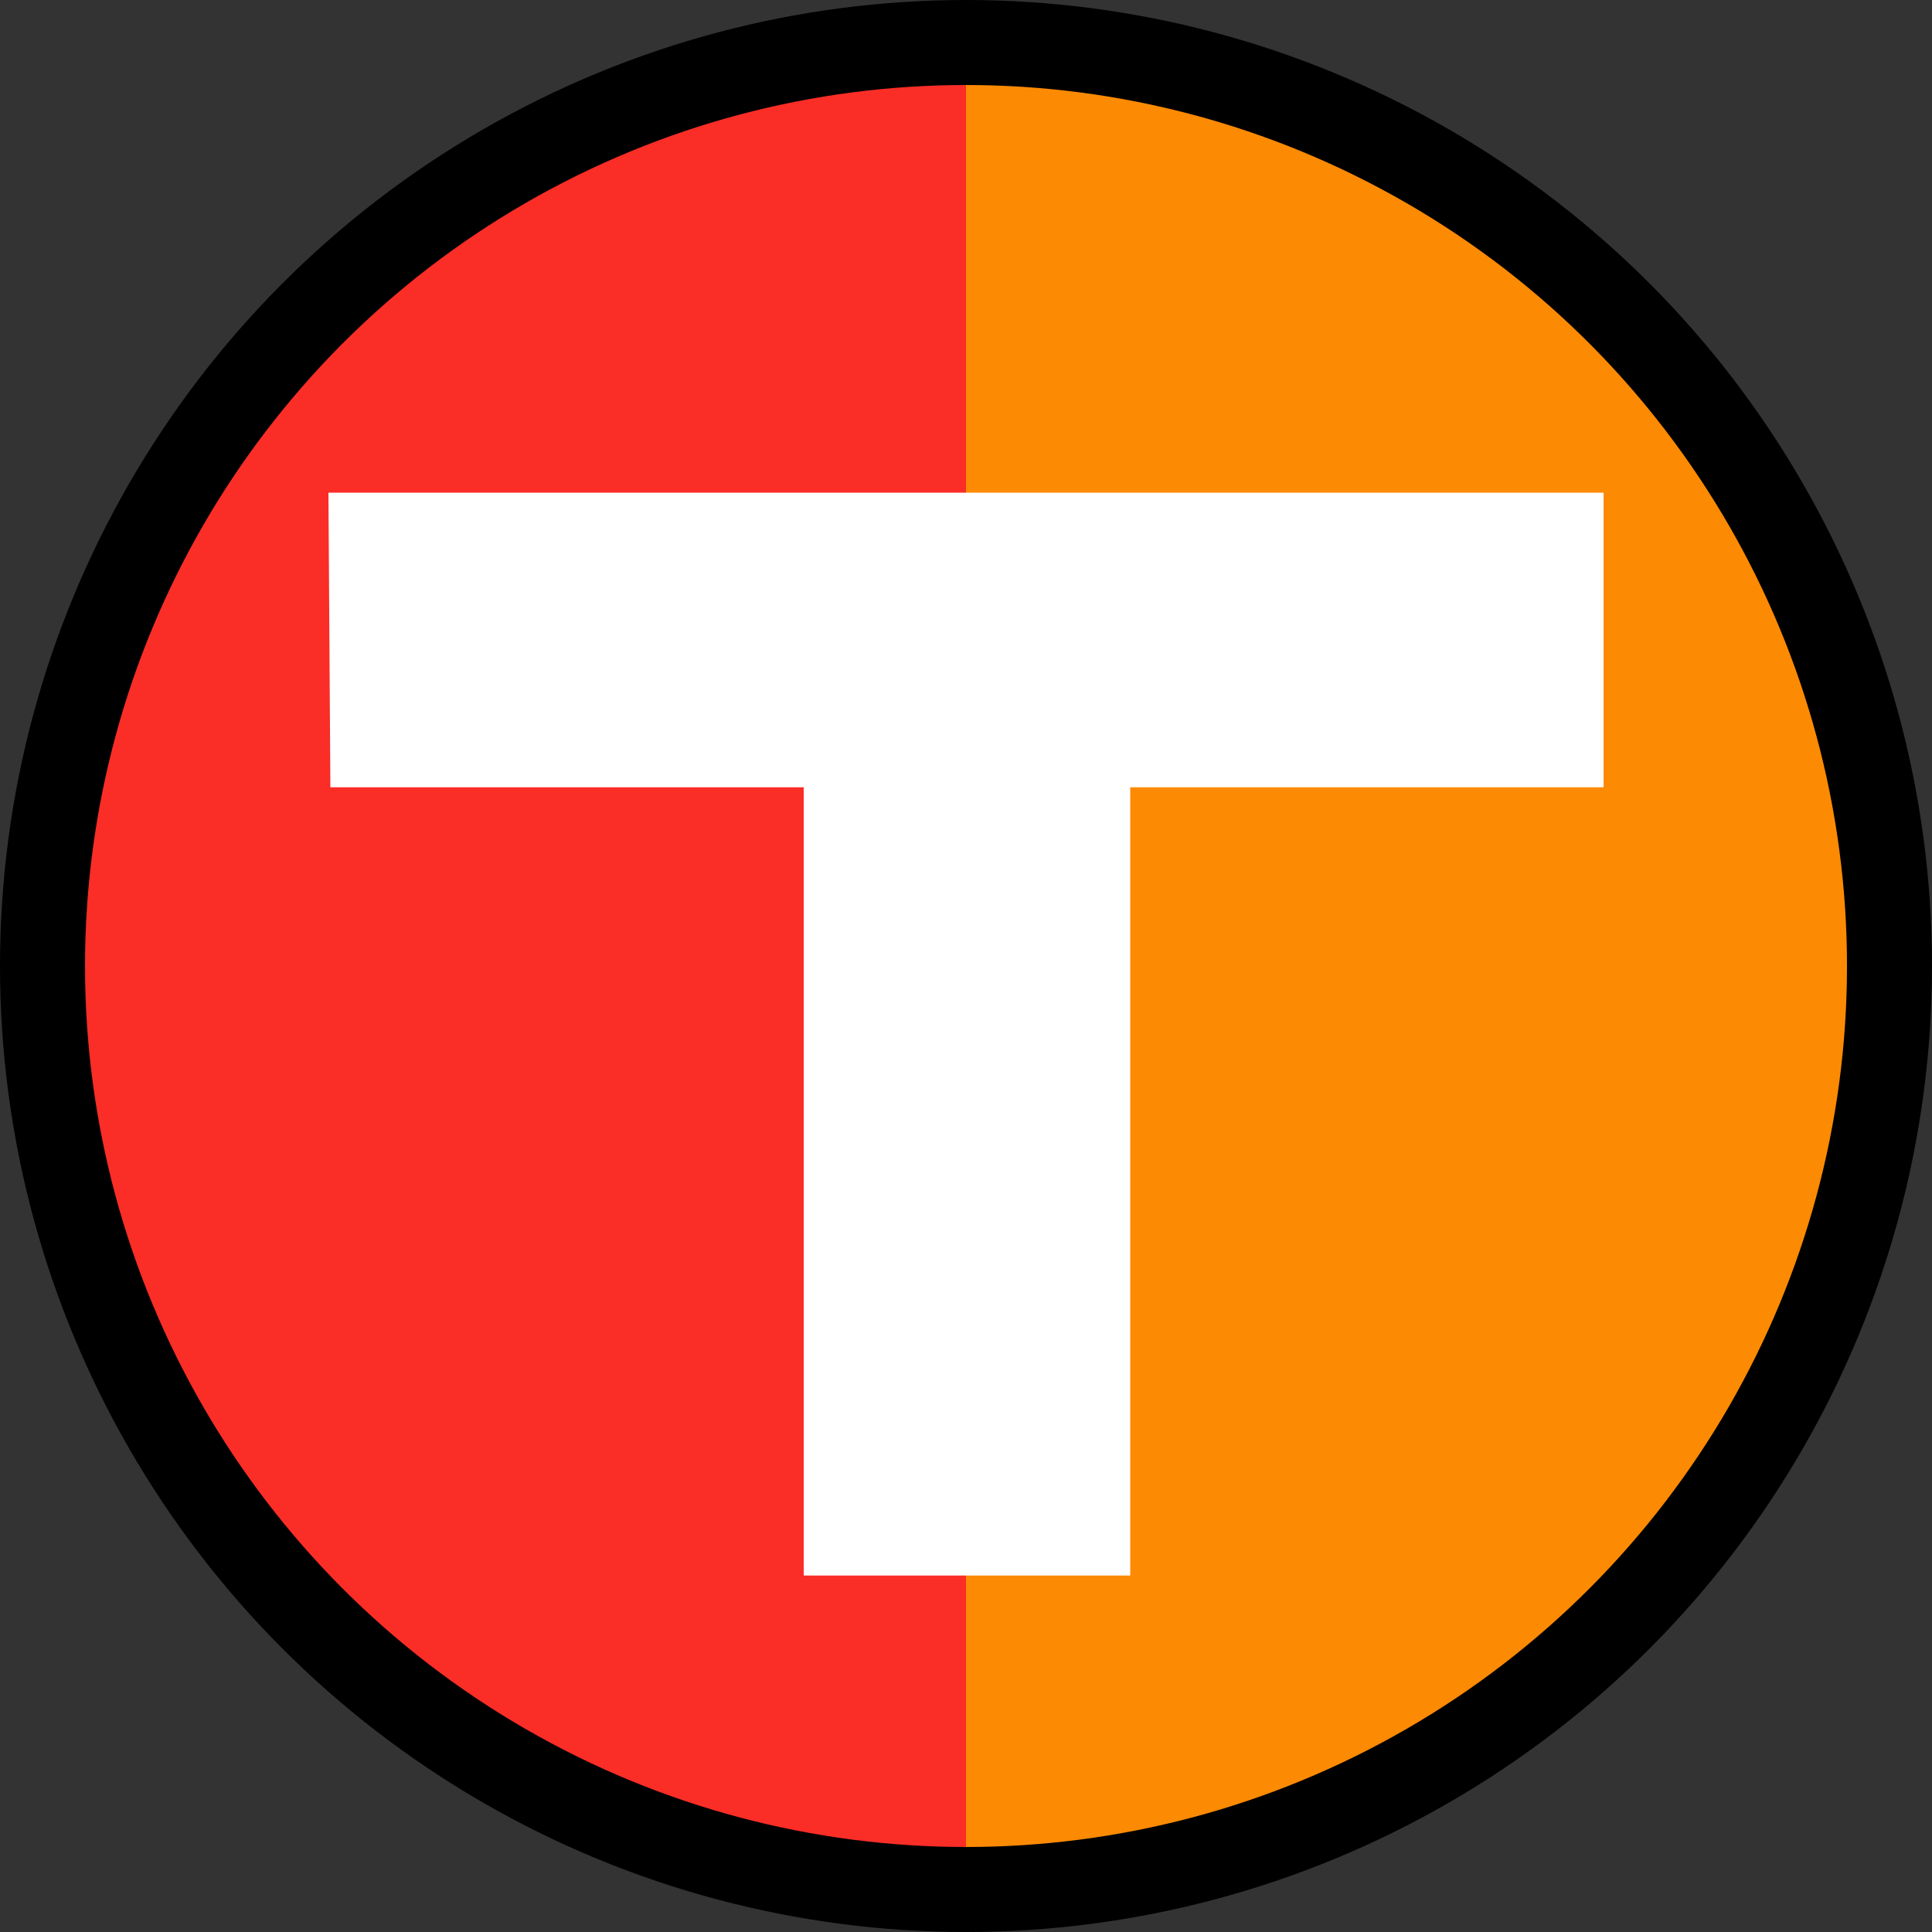 <?xml version="1.0" encoding="UTF-8" standalone="no"?>
<svg
   xmlns:dc="http://purl.org/dc/elements/1.1/"
   xmlns:cc="http://creativecommons.org/ns#"
   xmlns:rdf="http://www.w3.org/1999/02/22-rdf-syntax-ns#"
   xmlns:svg="http://www.w3.org/2000/svg"
   xmlns="http://www.w3.org/2000/svg"
   xmlns:xlink="http://www.w3.org/1999/xlink"
   id="svg2"
   height="500"
   width="500"
   version="1.0">
  <rect width="100%" height="100%" fill="#333333" stroke="none"/>
  <defs
     id="defs10">
    <pattern
       xlink:href="#Strips1_1-7"
       id="pattern5589-6"
       patternTransform="matrix(254.703,0,0,115.932,-264.831,-99.576)" />
    <pattern
       id="Strips1_1-7"
       patternTransform="translate(0,0) scale(10,10)"
       height="1"
       width="2"
       patternUnits="userSpaceOnUse">
      <rect
         id="rect4868-5"
         height="2"
         width="1"
         y="-0.5"
         x="0"
         style="fill:black;stroke:none" />
    </pattern>
    <pattern
       xlink:href="#Strips1_1-7-383"
       id="pattern5589-6-809"
       patternTransform="matrix(254.703,0,0,115.932,-264.831,-99.576)" />
    <pattern
       id="Strips1_1-7-383"
       patternTransform="translate(0,0) scale(10,10)"
       height="1"
       width="2"
       patternUnits="userSpaceOnUse">
      <rect
         id="rect5662"
         height="2"
         width="1"
         y="-0.5"
         x="0"
         style="fill:#2f5da6;stroke:none" />
    </pattern>
    <pattern
       xlink:href="#Strips1_1-7-383-815-6"
       id="pattern5589-6-809-299-5"
       patternTransform="matrix(-265.297,0,0,-115.932,-266.949,-103.814)" />
    <pattern
       id="Strips1_1-7-383-815-6"
       patternTransform="translate(0,0) scale(10,10)"
       height="1"
       width="2"
       patternUnits="userSpaceOnUse">
      <rect
         id="rect5848-2"
         height="2"
         width="1"
         y="-0.5"
         x="0"
         style="fill:#2f5da6;stroke:none" />
    </pattern>
  </defs>
  <path
     id="circle4-3-9"
     d="M 243.645 13.119 A 239 239 0 0 0 4.645 252.119 A 239 239 0 0 0 243.645 491.119 A 239 239 0 0 0 250 490.895 L 250 13.438 A 239 239 0 0 0 243.645 13.119 z "
     style="fill:#fa2d27;fill-opacity:1;stroke:none;stroke-width:22" />
  <path
     id="circle4-3"
     d="m 250,11 0,474.17 42.195,0 A 239,239 0 0 0 489,250 239,239 0 0 0 250,11 Z"
     style="fill:#fd8a03;fill-opacity:1;stroke:none;stroke-width:22" />
  <path
     d="M85,127.5h330v76.25h-122.5v204h-84.5v-204h-122.5z"
     id="path6"
     style="fill:#ffffff" />
  <circle
     id="circle4"
     style="fill:#008150;fill-opacity:0;stroke:#000000;stroke-width:22"
     r="239"
     cy="250"
     cx="250" />
</svg>
